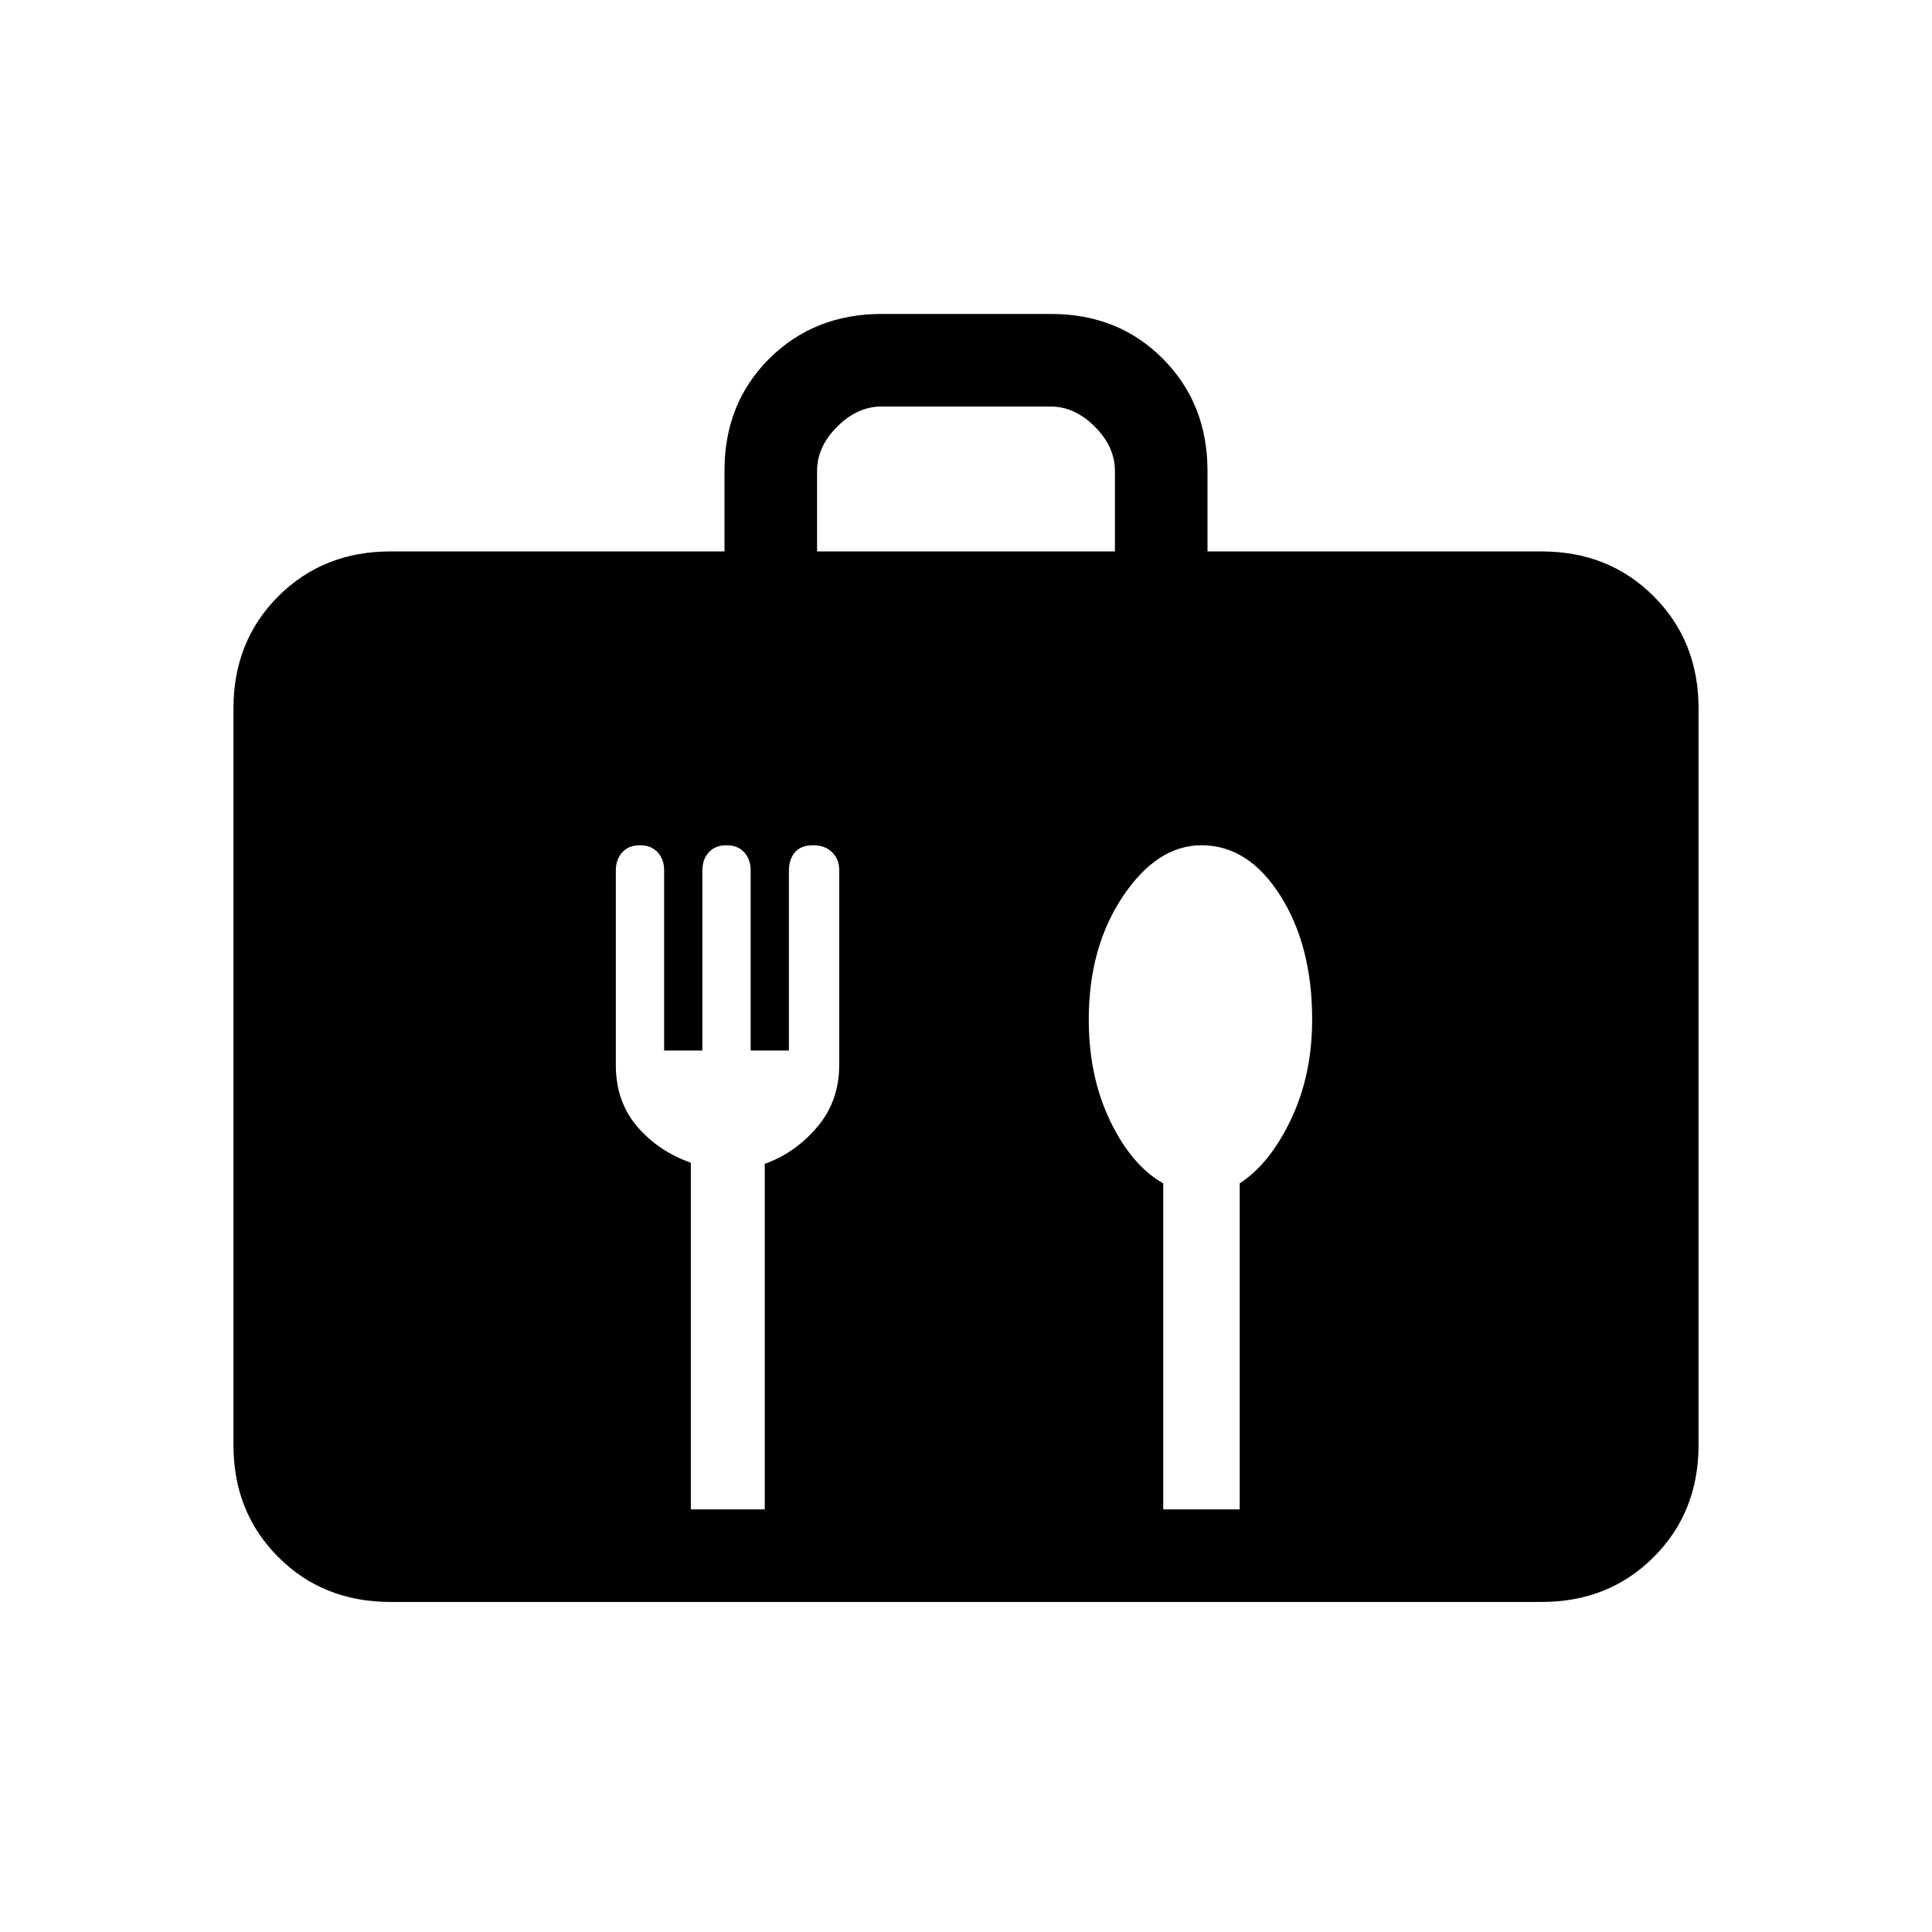 <svg xmlns="http://www.w3.org/2000/svg" height="20" viewBox="0 -960 960 960" width="20"><path d="M194-164q-33.42 0-55.71-22.29Q116-208.57 116-242v-366q0-33.42 22.29-55.71T194-686h166v-40.21q0-33.51 22.31-55.65Q404.63-804 438.09-804h84.17q33.46 0 55.6 22.29T600-726v40h166q33.42 0 55.71 22.29T844-608v366q0 33.43-22.29 55.71Q799.42-164 766-164H194Zm212-522h148v-40q0-12-10-22t-22-10h-84q-12 0-22 10t-10 22v40Zm-26 476v-171.71q15-5.29 26-18.19 11-12.9 11-30.95v-96.74q0-5.41-3.5-8.91T404-540q-6 0-9 3.5t-3 9.21V-438h-19v-89.53q0-5.47-3.2-8.97-3.2-3.5-8.8-3.5-5.6 0-8.8 3.5-3.2 3.5-3.2 9.21V-438h-19v-89.53q0-5.47-3.2-8.97-3.2-3.5-8.8-3.5-5.6 0-8.8 3.5-3.2 3.5-3.2 9.18v96.56q0 18.02 10.5 30.39Q327-388 343.28-382.24V-210H380Zm236 0v-162q14.97-9.68 25.48-31.76Q652-425.83 652-453.48 652-490 636.16-515t-39.14-25Q575-540 558-514.65q-17 25.35-17 61.21 0 28.44 10.68 50.53Q562.37-380.81 578-372v162h38Z"/></svg>